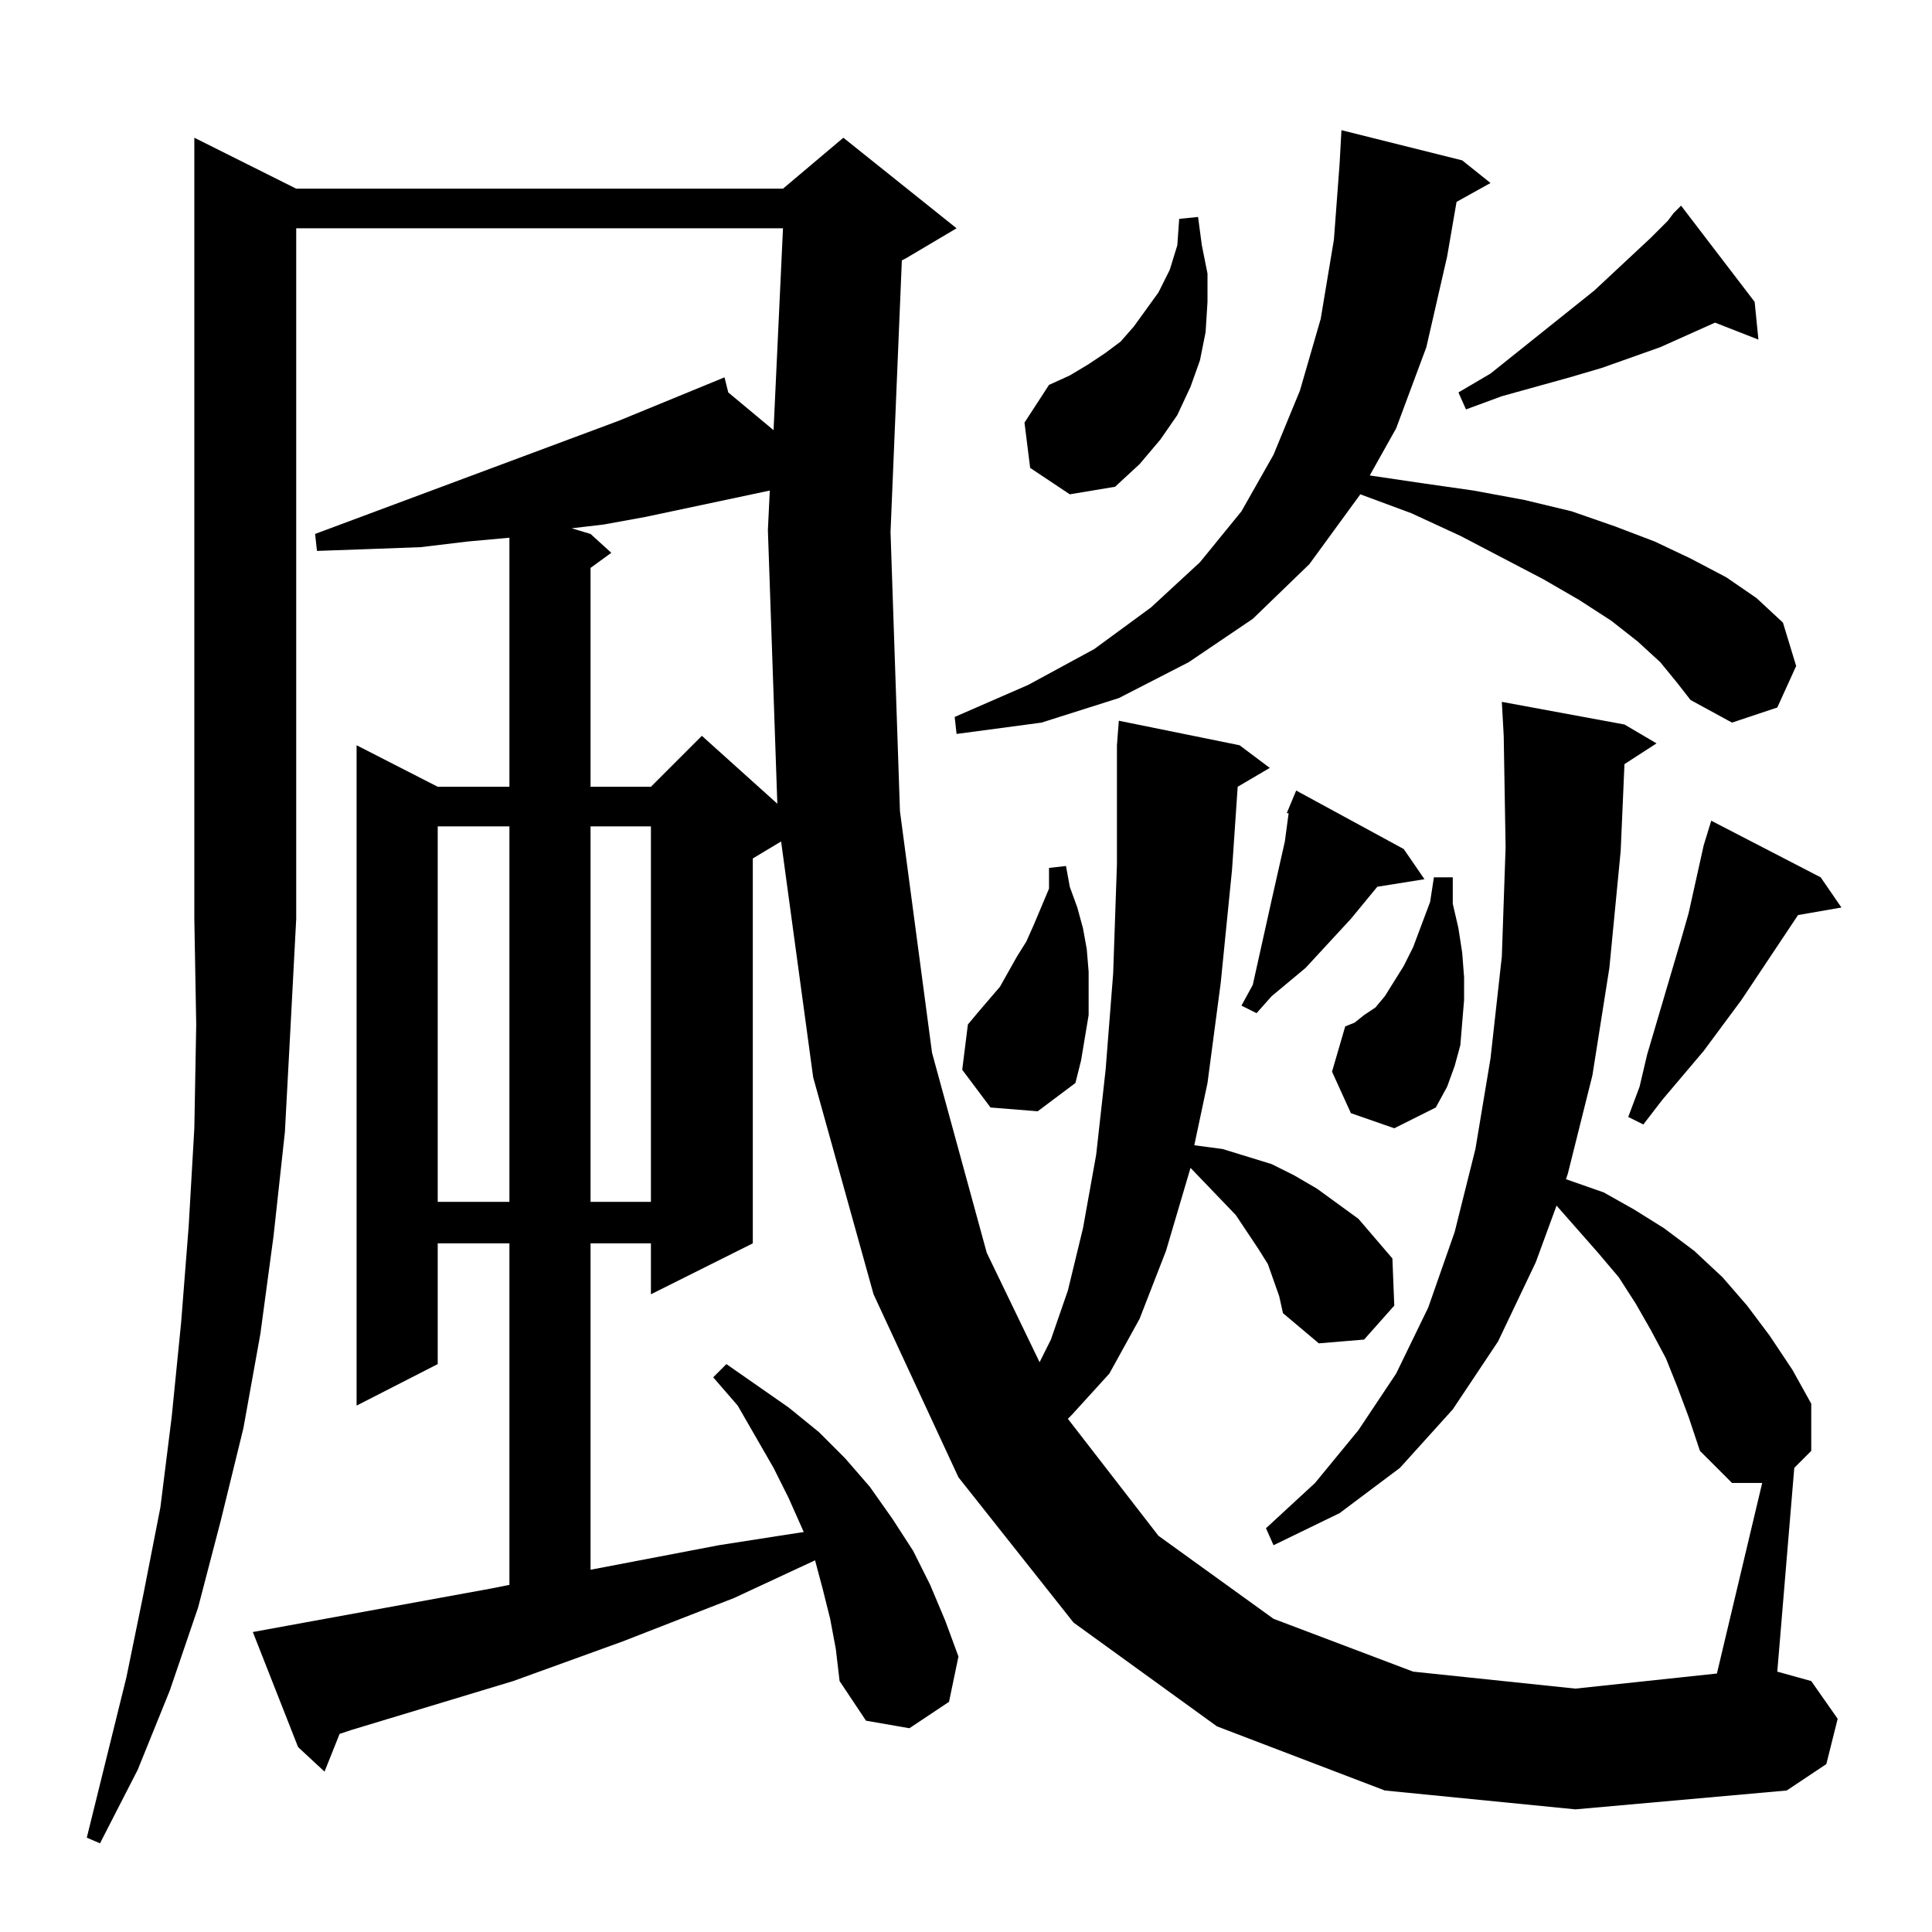 <?xml version="1.0" standalone="no"?>
<!DOCTYPE svg PUBLIC "-//W3C//DTD SVG 1.1//EN" "http://www.w3.org/Graphics/SVG/1.1/DTD/svg11.dtd" >
<svg xmlns="http://www.w3.org/2000/svg" xmlns:xlink="http://www.w3.org/1999/xlink" version="1.1" viewBox="0 -144 1024 1024">
  <g transform="matrix(1 0 0 -1 0 880)">
   <path fill="currentColor"
d="M157 924h258l32 27l60 -48l-27 -16l-2 -1l-6 -144l5 -148l17 -128l29 -106l28 -58l6 12l9 26l8 33l7 39l5 45l4 51l2 58v63l1 13l64 -13l16 -12l-17 -10l-3 -44l-6 -60l-7 -53l-7 -33l15 -2l13 -4l13 -4l12 -6l12 -7l22 -16l18 -21l-58 -29l-2 9l-6 17l-5 8l-6 9l-6 9
l-24 25l-13 -44l-14 -36l-16 -29l-20 -22l-2 -2l48 -62l61 -44l74 -28l86 -9l75 8l24 101h-16l-17 17l-6 18l-6 16l-6 15l-8 15l-8 14l-9 14l-11 13l-22 25l-11 -30l-20 -42l-24 -36l-28 -31l-32 -24l-35 -17l-4 9l26 24l23 28l20 30l17 35l14 40l11 44l8 48l6 54l2 58
l-1 59l-1 18l65 -12l17 -10l-17 -11l-2 -46l-6 -62l-9 -57l-13 -52l-1 -3l20 -7l16 -9l16 -10l16 -12l15 -14l13 -15l12 -16l12 -18l10 -18v-25l-9 -9l-9 -108l18 -5l14 -20l-6 -24l-21 -14l-112 -10l-101 10l-89 34l-76 55l-61 77l-45 97l-32 115l-17 125l-15 -9v-204
l-54 -27v27h-32v-173l68 13l32 5l13 2l-8 18l-8 16l-19 33l-13 15l7 7l33 -23l16 -13l14 -14l13 -15l12 -17l11 -17l9 -18l8 -19l7 -19l-5 -24l-21 -14l-23 4l-14 21l-2 17l-3 16l-4 16l-4 15l-43 -20l-59 -23l-58 -21l-86 -26l-6 -2l-8 -20l-14 13l-24 61l126 23l10 2v181
h-38v-64l-43 -22v350l43 -22h38v132l-22 -2l-25 -3l-27 -1l-28 -1l-1 9l161 60l56 23l2 -8l24 -20l5 107h-258v-366l-3 -57l-3 -56l-6 -55l-7 -52l-9 -50l-12 -49l-12 -46l-15 -44l-17 -42l-20 -39l-7 3l21 85l9 44l9 46l6 48l5 50l4 51l3 52l1 55l-1 56v414zM739 332
l-16 -18l-24 -2l-19 16l58 29zM232 586v-199h38v199h-38zM313 586v-199h32v199h-32zM965 559l11 -16l-23 -4l-30 -45l-20 -27l-22 -26l-10 -13l-8 4l6 16l4 17l18 61l4 14l8 36l4 13zM716 434l-10 22l7 24l5 2l5 4l6 4l5 6l10 16l5 10l9 24l2 13h10v-14l3 -13l2 -13l1 -13
v-12l-1 -12l-1 -12l-3 -11l-4 -11l-6 -11l-22 -11zM525 437l-15 20l3 24l5 6l12 14l9 16l5 8l4 9l8 19v11l9 1l2 -11l4 -11l3 -11l2 -11l1 -12v-12v-11l-2 -12l-2 -12l-3 -12l-20 -15zM744 574l11 -16l-25 -4l-14 -17l-24 -26l-18 -15l-8 -9l-8 4l6 11l10 45l7 31l2 15h-1
l5 12zM342 750l-22 -4l-17 -2l10 -3l11 -10l-11 -8v-116h32l27 27l40 -36l-5 145l1 21zM880 673l-12 11l-14 11l-17 11l-19 11l-44 23l-26 12l-27 10l-27 -37l-30 -29l-34 -23l-37 -19l-41 -13l-45 -6l-1 9l39 17l35 19l30 22l26 24l22 27l17 30l14 34l11 38l7 42l3 40l1 18
l64 -16l15 -12l-18 -10l-5 -29l-11 -48l-16 -43l-14 -25l27 -4l28 -4l27 -5l25 -6l23 -8l21 -8l19 -9l19 -10l16 -11l14 -13l7 -23l-10 -22l-24 -8l-22 12l-7 9zM546 776l-3 24l13 20l11 5l10 6l9 6l8 6l7 8l13 18l6 12l4 13l1 14l10 1l2 -15l3 -15v-15l-1 -16l-3 -15
l-5 -14l-7 -15l-9 -13l-11 -13l-13 -12l-24 -4zM930 864l2 -20l-23 9l-29 -13l-31 -11l-17 -5l-36 -10l-19 -7l-4 9l17 10l55 44l30 28l9 9l3 4l4 4z" />
  </g>

</svg>
